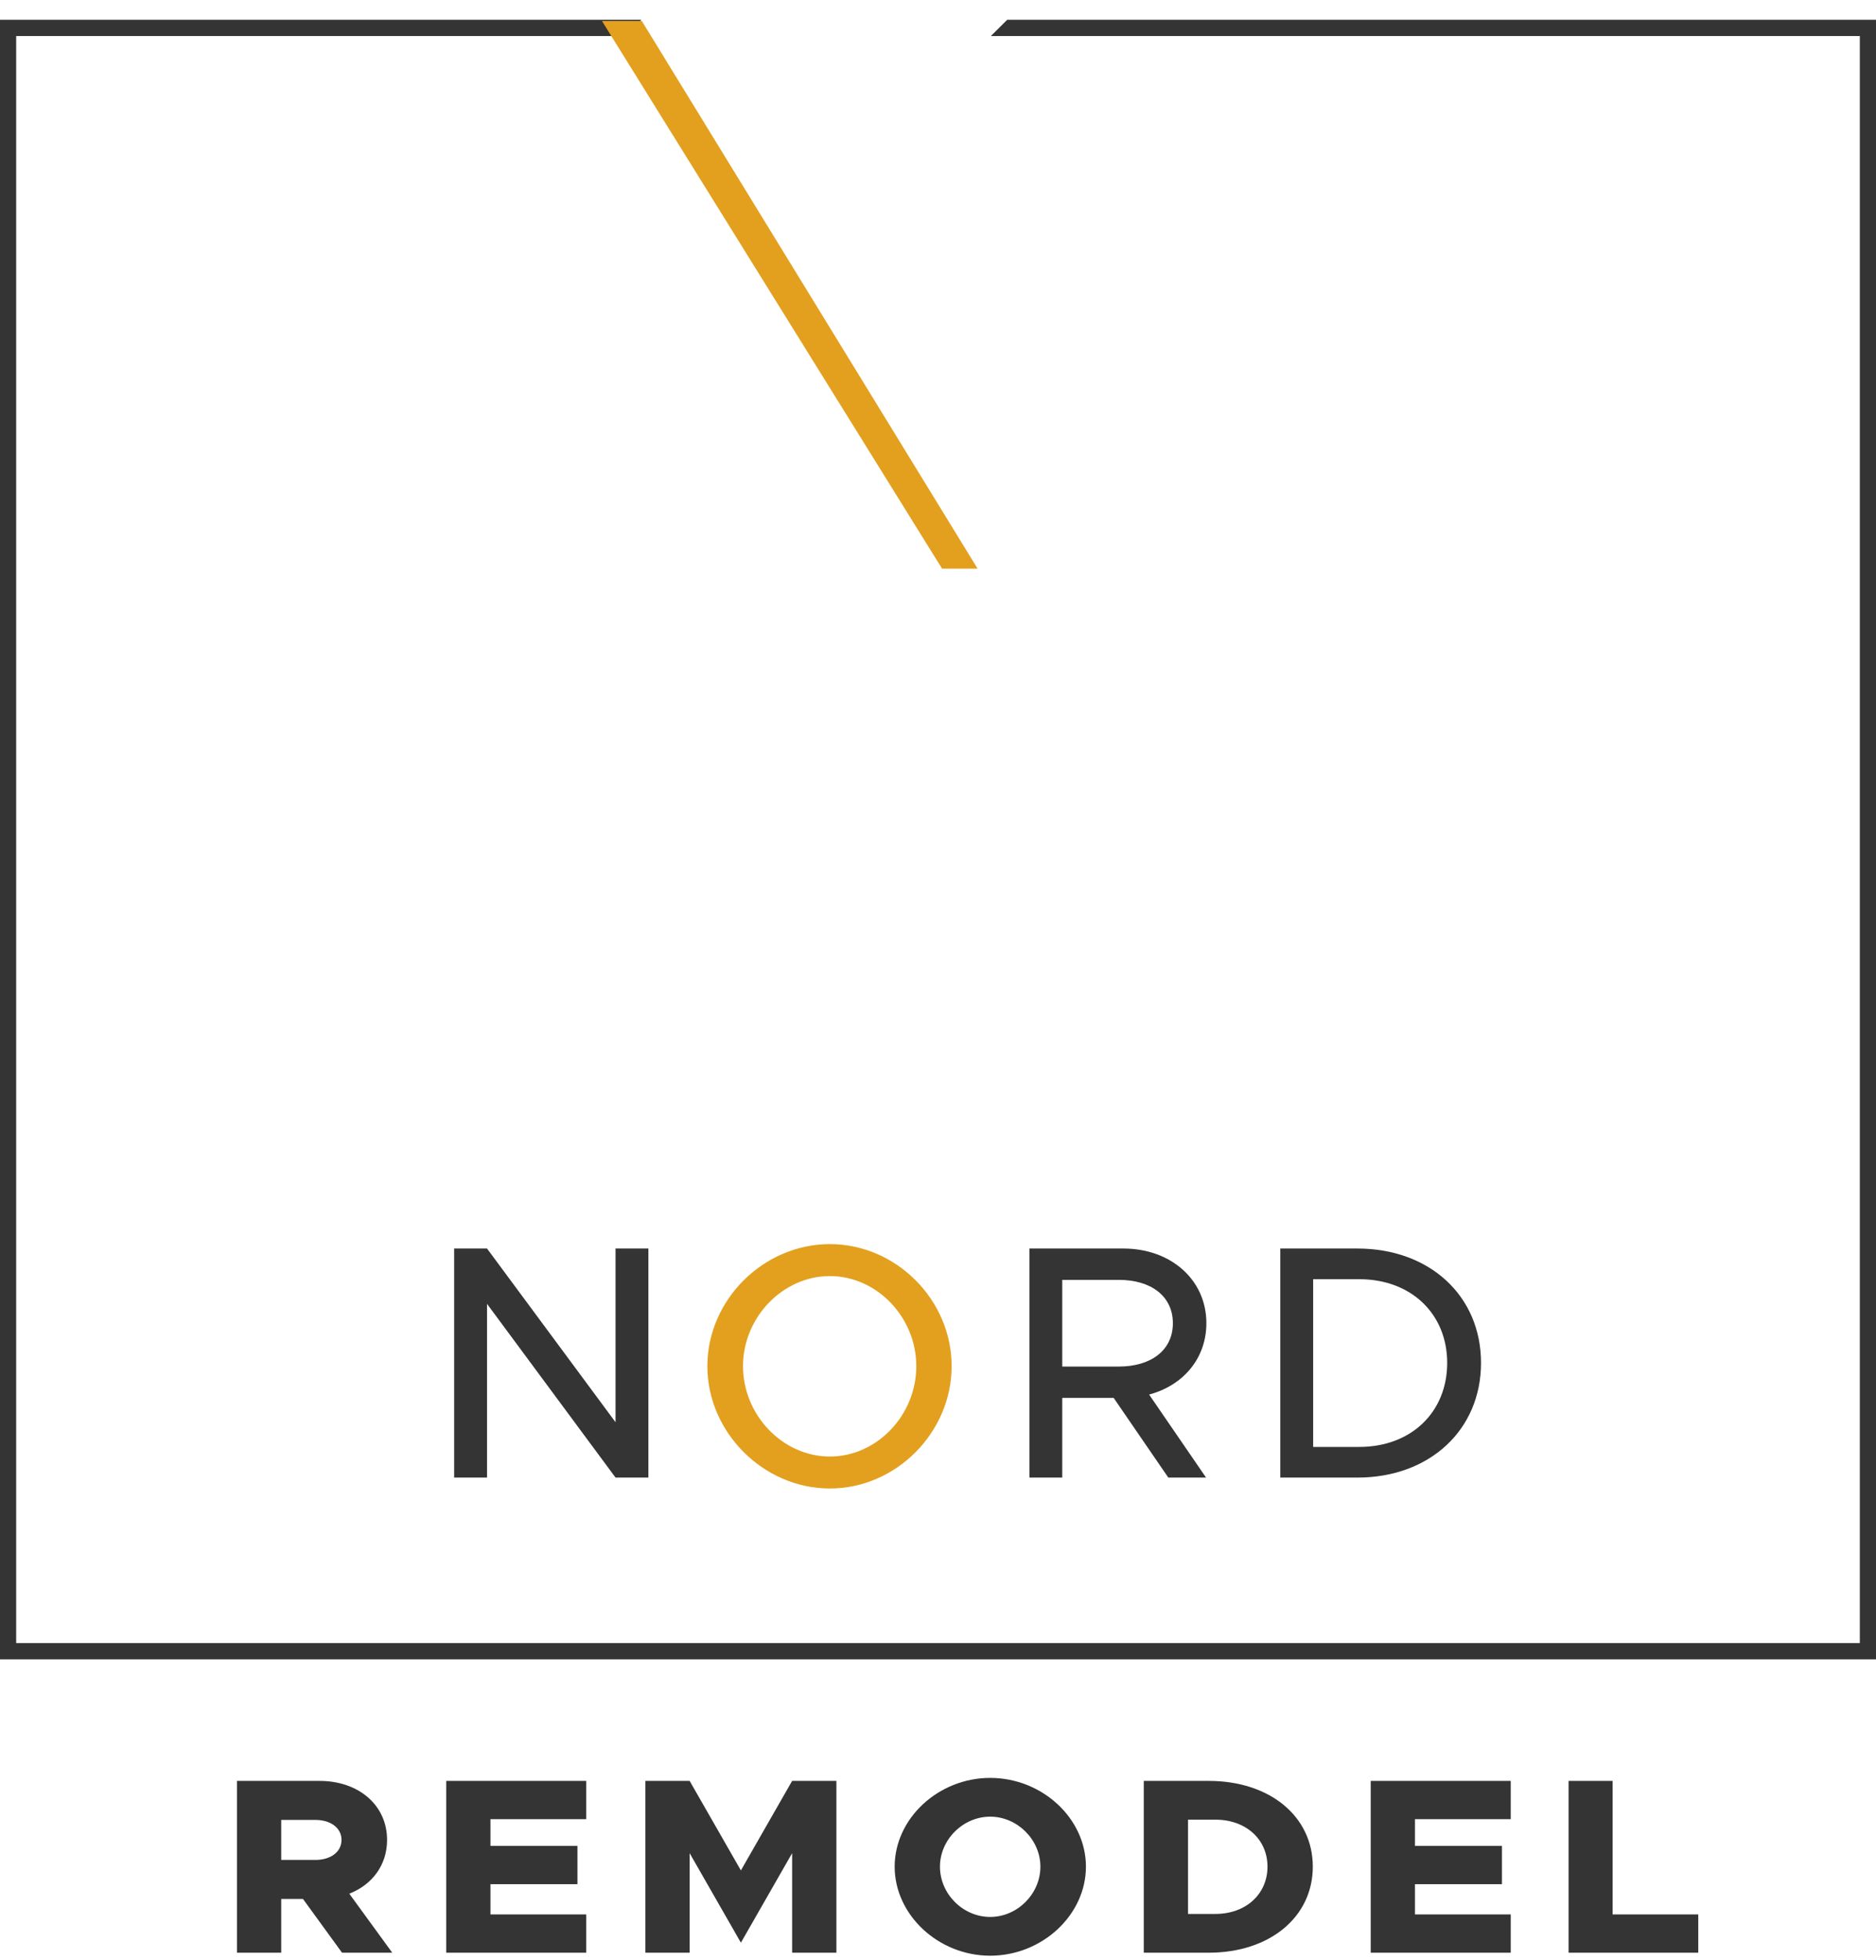 <svg width="90" height="94" viewBox="0 0 90 94" fill="none" xmlns="http://www.w3.org/2000/svg">
<path fill-rule="evenodd" clip-rule="evenodd" d="M30.771 0.947L0.776 0.947L0 0.947L-3.81718e-10 1.728L-3.80597e-08 78.798L-3.84415e-08 79.579L0.776 79.579L89.224 79.579L90 79.579L90 78.798L90 1.728L90 0.947L89.224 0.947L48.322 0.947L47.536 1.728L89.224 1.728L89.224 78.798L0.776 78.798L0.776 1.728L29.985 1.728L30.771 0.947Z" fill="#343434"/>
<path d="M28.881 1.009L30.792 1.009L46.9 27.271L45.195 27.271L28.881 1.009Z" fill="#E3A01E"/>
<path d="M21.788 70.861L23.365 70.861L23.365 62.53L29.53 70.861L31.106 70.861L31.106 59.876L29.53 59.876L29.53 68.206L23.365 59.876L21.788 59.876L21.788 70.861Z" fill="#343434"/>
<path d="M57.875 63.458C57.875 61.363 56.158 59.876 53.895 59.876L49.385 59.876L49.385 70.861L50.961 70.861L50.961 67.039L53.427 67.039L56.049 70.861L57.86 70.861L55.128 66.879C56.752 66.448 57.875 65.152 57.875 63.458ZM50.961 61.379L53.677 61.379C55.222 61.379 56.268 62.162 56.268 63.458C56.268 64.753 55.222 65.536 53.677 65.536L50.961 65.536L50.961 61.379Z" fill="#343434"/>
<path d="M61.421 70.861L65.12 70.861C68.585 70.861 71.051 68.574 71.051 65.36C71.051 62.146 68.585 59.876 65.12 59.876L61.421 59.876L61.421 70.861ZM62.998 69.39L62.998 61.347L65.214 61.347C67.696 61.347 69.428 63.01 69.428 65.36C69.428 67.727 67.696 69.39 65.214 69.39L62.998 69.39Z" fill="#343434"/>
<path d="M18.818 93.646L16.757 90.816C17.862 90.384 18.57 89.436 18.57 88.237C18.57 86.57 17.204 85.407 15.329 85.407L11.368 85.407L11.368 93.646L13.491 93.646L13.491 91.067L14.534 91.067L16.409 93.646L18.818 93.646ZM13.491 87.278L15.13 87.278C15.863 87.278 16.384 87.662 16.384 88.237C16.384 88.813 15.863 89.197 15.13 89.197L13.491 89.197L13.491 87.278Z" fill="#343434"/>
<path d="M28.125 87.242L28.125 85.407L21.407 85.407L21.407 93.646L28.125 93.646L28.125 91.811L23.53 91.811L23.53 90.36L27.703 90.36L27.703 88.525L23.53 88.525L23.53 87.242L28.125 87.242Z" fill="#343434"/>
<path d="M30.962 93.646L33.085 93.646L33.085 88.873L35.544 93.166L38.002 88.873L38.002 93.646L40.126 93.646L40.126 85.407L38.002 85.407L35.544 89.7L33.085 85.407L30.962 85.407L30.962 93.646Z" fill="#343434"/>
<path d="M47.503 93.79C49.998 93.79 52.097 91.835 52.097 89.52C52.097 87.206 49.998 85.263 47.503 85.263C45.019 85.263 42.921 87.206 42.921 89.52C42.921 91.835 45.019 93.79 47.503 93.79ZM47.503 91.931C46.199 91.931 45.094 90.828 45.094 89.52C45.094 88.225 46.199 87.122 47.503 87.122C48.806 87.122 49.912 88.225 49.912 89.52C49.912 90.828 48.806 91.931 47.503 91.931Z" fill="#343434"/>
<path d="M54.872 93.646L57.989 93.646C60.919 93.646 62.981 91.931 62.981 89.52C62.981 87.11 60.919 85.407 57.989 85.407L54.872 85.407L54.872 93.646ZM56.995 91.787L56.995 87.266L58.312 87.266C59.764 87.266 60.807 88.201 60.807 89.52C60.807 90.84 59.764 91.787 58.312 91.787L56.995 91.787Z" fill="#343434"/>
<path d="M72.477 87.242L72.477 85.407L65.759 85.407L65.759 93.646L72.477 93.646L72.477 91.811L67.882 91.811L67.882 90.36L72.055 90.36L72.055 88.525L67.882 88.525L67.882 87.242L72.477 87.242Z" fill="#343434"/>
<path d="M77.363 91.811L77.363 85.407L75.252 85.407L75.252 93.646L81.473 93.646L81.473 91.811L77.363 91.811Z" fill="#343434"/>
<path d="M39.811 71.384C42.988 71.384 45.654 68.697 45.654 65.516C45.654 62.334 42.988 59.664 39.811 59.664C36.634 59.664 33.935 62.334 33.935 65.516C33.935 68.697 36.634 71.384 39.811 71.384ZM39.811 69.851C37.556 69.851 35.646 67.873 35.646 65.516C35.646 63.175 37.556 61.197 39.811 61.197C42.066 61.197 43.959 63.175 43.959 65.516C43.959 67.873 42.066 69.851 39.811 69.851Z" fill="#E3A01E"/>
</svg>
